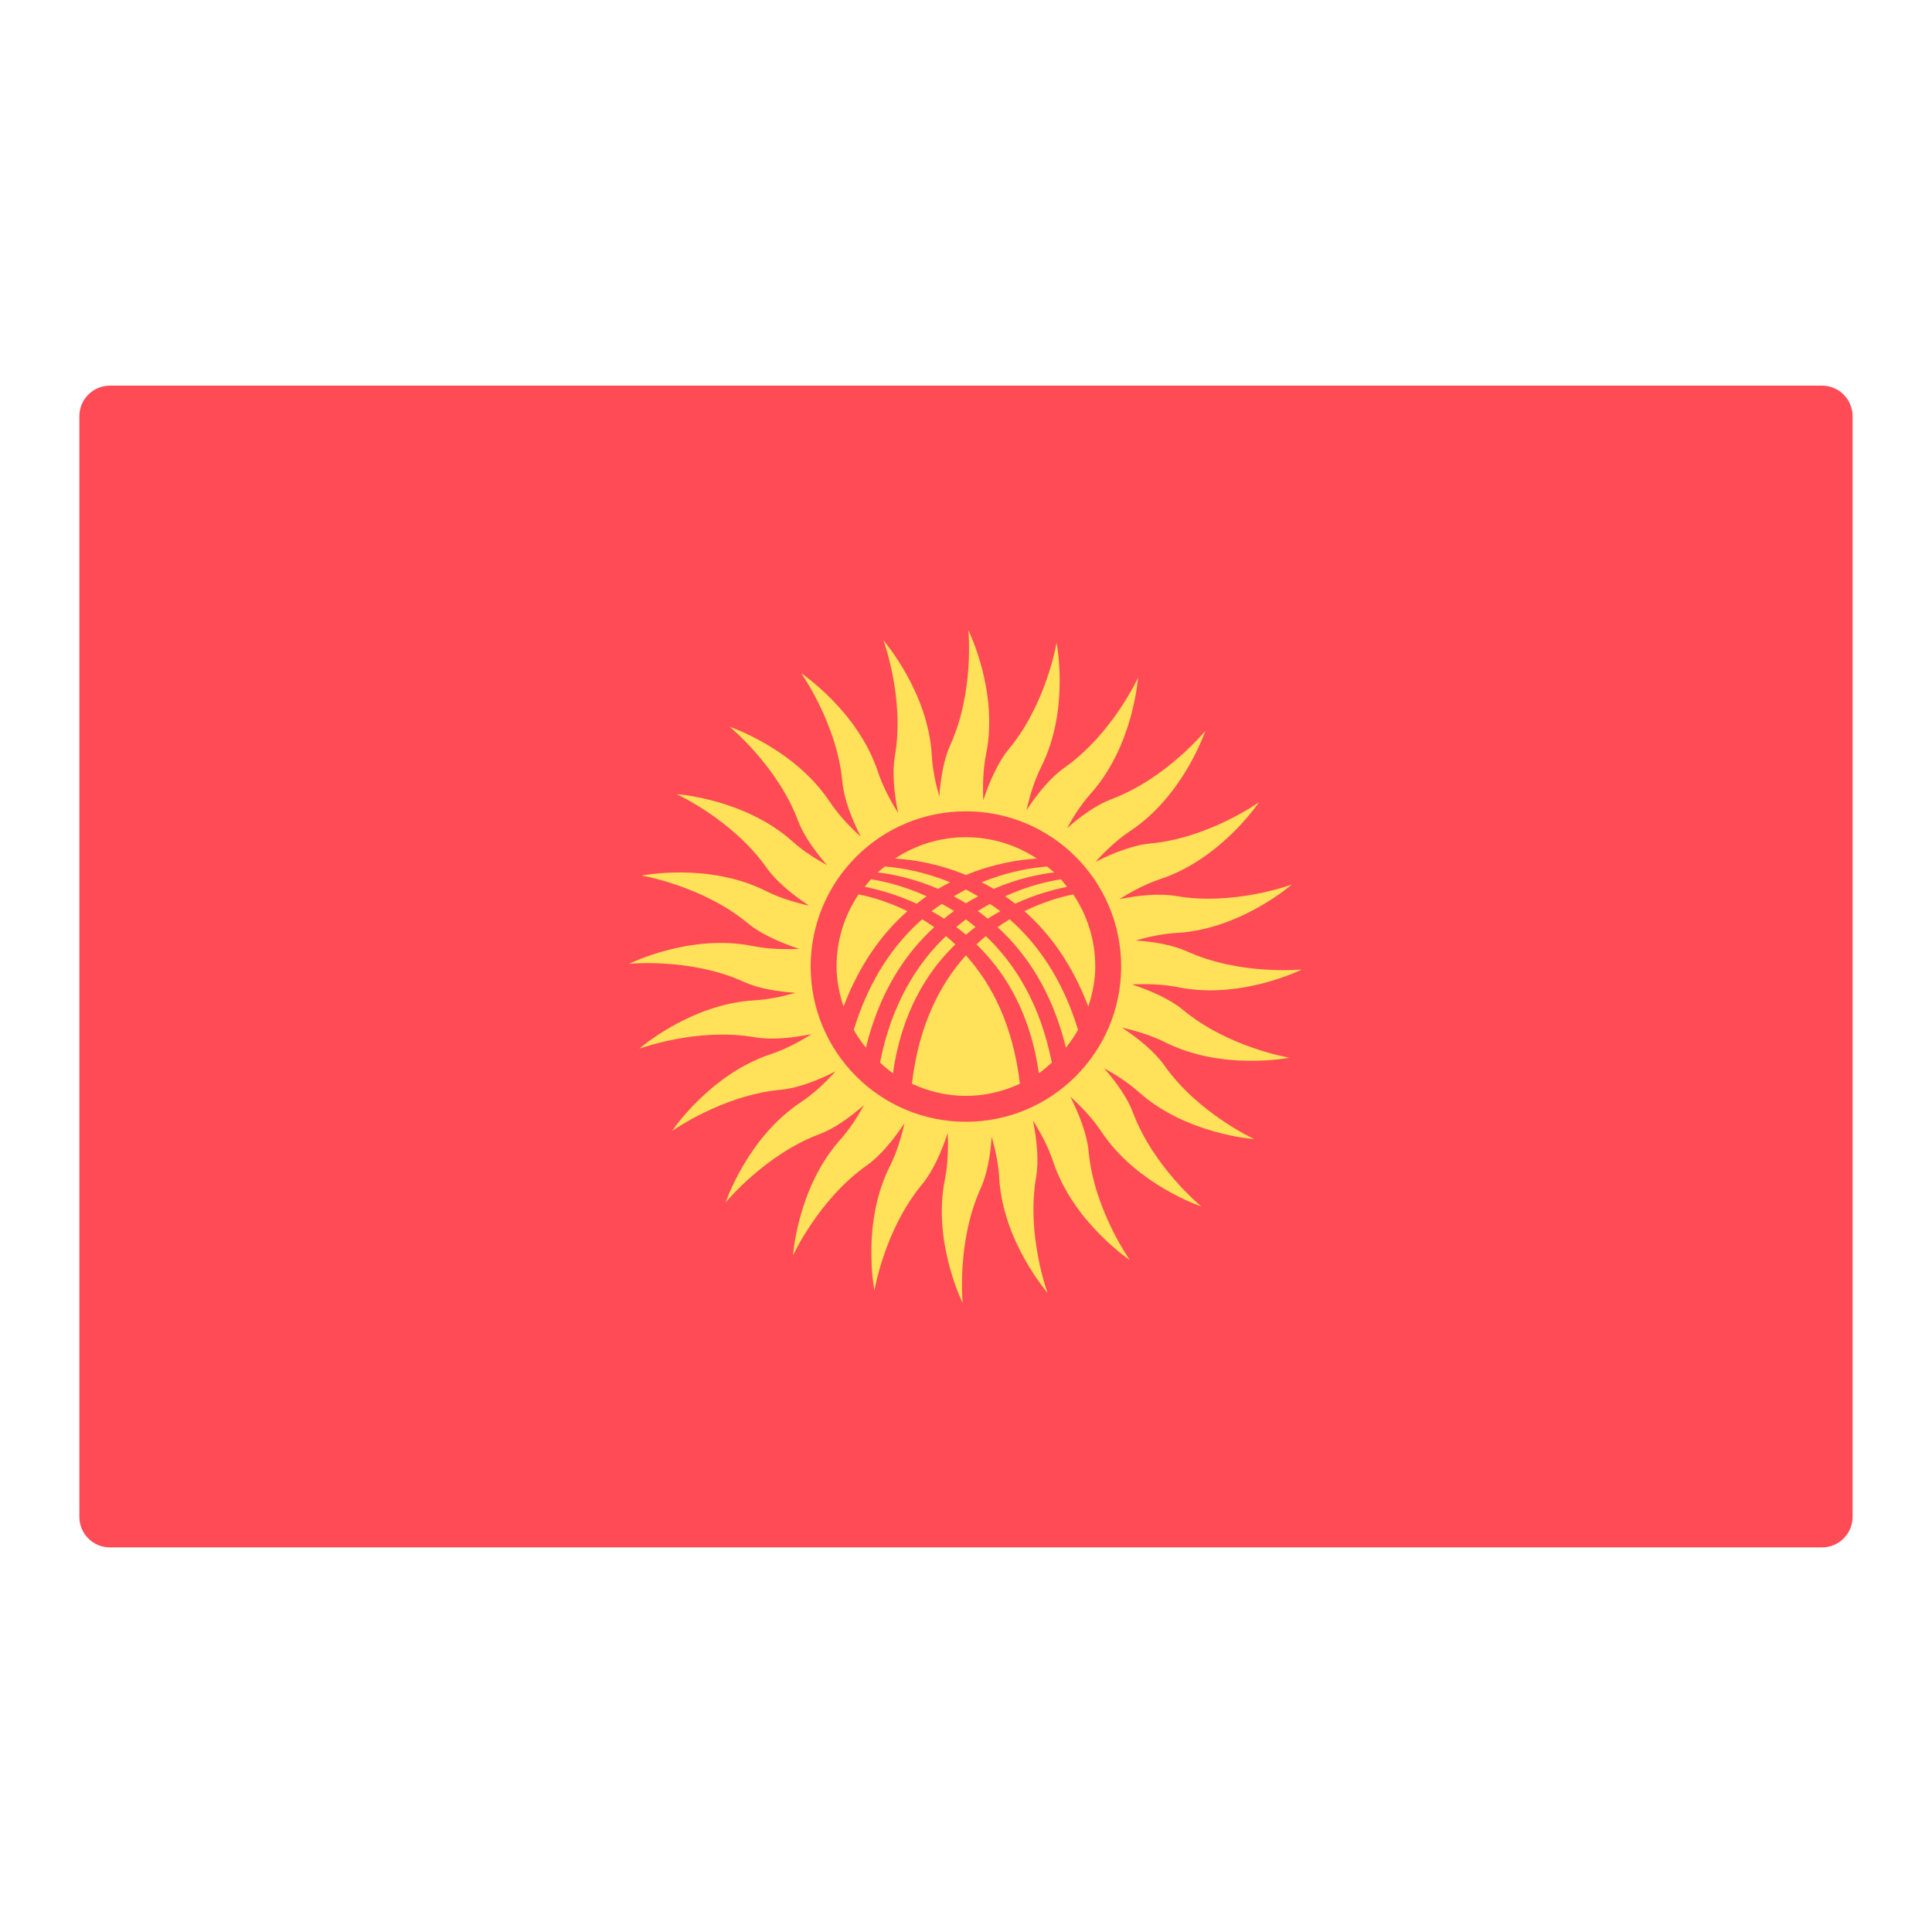 <?xml version="1.0" encoding="utf-8"?>
<!-- Generator: Adobe Illustrator 15.1.0, SVG Export Plug-In . SVG Version: 6.00 Build 0)  -->
<!DOCTYPE svg PUBLIC "-//W3C//DTD SVG 1.1//EN" "http://www.w3.org/Graphics/SVG/1.1/DTD/svg11.dtd">
<svg version="1.1" id="Слой_1" xmlns:serif="http://www.serif.com/"
	 xmlns="http://www.w3.org/2000/svg" xmlns:xlink="http://www.w3.org/1999/xlink" x="0px" y="0px" width="100%" height="100%"
	 viewBox="0 0 512 512" enable-background="new 0 0 512 512" xml:space="preserve">
<g>
	<path fill="#FF4B55" d="M482.855,410.08H29.136c-4.475,0-8.103-3.629-8.103-8.103V110.301c0-4.475,3.628-8.103,8.103-8.103h453.72
		c4.474,0,8.103,3.628,8.103,8.103v291.677C490.958,406.453,487.33,410.08,482.855,410.08z"/>
	<g>
		<path fill="#FFE15A" d="M341.695,280.303c0,0-16.14-2.689-28.098-12.606c-3.526-2.924-8.646-5.16-13.631-6.812
			c4.008-0.179,8.26-0.065,12.276,0.746c16.643,3.365,32.779-4.712,32.779-4.712s-16.281,1.643-30.423-4.786
			c-3.825-1.737-8.783-2.556-13.625-2.902c3.481-1.001,7.178-1.785,10.826-1.987c16.954-0.939,30.531-12.825,30.531-12.825
			s-15.341,5.694-30.646,3.039c-4.456-0.773-9.926-0.194-15.019,0.829c3.35-2.104,7.038-4.069,10.864-5.335
			c16.118-5.334,26.122-20.352,26.122-20.352s-13.322,9.503-28.788,10.935c-4.592,0.425-9.823,2.487-14.544,4.862
			c2.724-2.986,5.832-5.941,9.272-8.225c14.147-9.389,19.847-26.51,19.847-26.51s-10.351,12.674-24.895,18.128
			c-3.966,1.487-8.074,4.464-11.766,7.672c1.765-3.207,3.838-6.415,6.302-9.17c11.315-12.657,12.502-30.663,12.502-30.663
			s-6.813,14.878-19.507,23.829c-3.7,2.61-7.158,6.895-10.034,11.225c0.878-3.86,2.093-7.864,3.903-11.472
			c7.617-15.175,4.062-32.866,4.062-32.866s-2.691,16.141-12.606,28.098c-2.926,3.527-5.16,8.646-6.813,13.633
			c-0.178-4.008-0.065-8.259,0.748-12.277c3.363-16.642-4.713-32.778-4.713-32.778s1.641,16.281-4.787,30.421
			c-1.738,3.825-2.558,8.785-2.902,13.627c-1.001-3.483-1.785-7.177-1.987-10.826c-0.94-16.954-12.825-30.532-12.825-30.532
			s5.694,15.341,3.039,30.645c-0.773,4.457-0.194,9.928,0.829,15.02c-2.104-3.349-4.07-7.038-5.335-10.864
			c-5.333-16.119-20.353-26.123-20.353-26.123s9.503,13.322,10.936,28.788c0.425,4.594,2.487,9.825,4.862,14.545
			c-2.985-2.723-5.941-5.832-8.226-9.275c-9.388-14.146-26.51-19.844-26.51-19.844s12.674,10.35,18.127,24.895
			c1.487,3.965,4.465,8.075,7.673,11.764c-3.207-1.763-6.415-3.837-9.17-6.3c-12.658-11.316-30.663-12.503-30.663-12.503
			s14.877,6.813,23.83,19.507c2.607,3.7,6.893,7.159,11.222,10.035c-3.86-0.879-7.863-2.093-11.471-3.904
			c-15.174-7.617-32.865-4.061-32.865-4.061s16.14,2.691,28.097,12.606c3.527,2.925,8.646,5.161,13.633,6.813
			c-4.008,0.178-8.259,0.066-12.277-0.747c-16.642-3.364-32.778,4.714-32.778,4.714s16.281-1.644,30.42,4.784
			c3.825,1.739,8.785,2.558,13.626,2.901c-3.482,1.003-7.177,1.786-10.825,1.989c-16.954,0.938-30.532,12.824-30.532,12.824
			s15.34-5.696,30.645-3.04c4.457,0.773,9.928,0.195,15.02-0.829c-3.349,2.105-7.037,4.071-10.864,5.336
			c-16.119,5.334-26.123,20.353-26.123,20.353s13.322-9.502,28.789-10.935c4.592-0.425,9.825-2.488,14.544-4.862
			c-2.723,2.984-5.832,5.94-9.275,8.225c-14.146,9.389-19.845,26.51-19.845,26.51s10.351-12.673,24.896-18.128
			c3.964-1.487,8.074-4.465,11.764-7.674c-1.764,3.207-3.837,6.417-6.298,9.169c-11.316,12.659-12.503,30.665-12.503,30.665
			s6.813-14.879,19.507-23.829c3.7-2.61,7.159-6.896,10.034-11.225c-0.878,3.86-2.092,7.864-3.904,11.473
			c-7.616,15.174-4.061,32.864-4.061,32.864s2.691-16.141,12.606-28.096c2.926-3.527,5.161-8.648,6.812-13.634
			c0.178,4.009,0.066,8.259-0.746,12.276c-3.364,16.644,4.714,32.778,4.714,32.778s-1.643-16.281,4.785-30.422
			c1.738-3.823,2.559-8.784,2.902-13.625c1.003,3.482,1.785,7.178,1.987,10.825c0.94,16.953,12.825,30.532,12.825,30.532
			s-5.694-15.341-3.04-30.645c0.774-4.456,0.194-9.929-0.829-15.019c2.105,3.349,4.07,7.036,5.337,10.862
			c5.334,16.119,20.351,26.124,20.351,26.124s-9.502-13.322-10.936-28.79c-0.425-4.594-2.486-9.826-4.862-14.544
			c2.986,2.723,5.94,5.831,8.226,9.274c9.389,14.146,26.511,19.845,26.511,19.845s-12.674-10.351-18.127-24.896
			c-1.487-3.965-4.465-8.072-7.673-11.764c3.205,1.764,6.413,3.838,9.168,6.299c12.657,11.316,30.663,12.503,30.663,12.503
			s-14.876-6.813-23.829-19.506c-2.611-3.702-6.894-7.161-11.224-10.037c3.859,0.879,7.861,2.094,11.47,3.904
			C324.004,283.86,341.695,280.303,341.695,280.303z M255.977,297.28c-22.718,0-41.135-18.417-41.135-41.136
			c0-22.719,18.417-41.136,41.135-41.136c22.72,0,41.137,18.417,41.137,41.136C297.113,278.863,278.696,297.28,255.977,297.28z"/>
		<path fill="#FFE15A" d="M242.934,239.497c0.878-0.685,1.75-1.373,2.637-1.983c-5.828-2.651-11.074-3.924-14.755-4.494
			c-0.585,0.637-1.114,1.32-1.65,2C232.779,235.722,237.636,237.062,242.934,239.497z"/>
		<path fill="#FFE15A" d="M232.586,231.204c3.955,0.447,9.681,1.625,16.032,4.357c1.065-0.635,2.124-1.197,3.186-1.74
			c-6.86-2.816-13.051-3.864-17.313-4.189C233.851,230.153,233.186,230.641,232.586,231.204z"/>
		<path fill="#FFE15A" d="M253.18,250.271c-0.821-0.775-1.651-1.508-2.489-2.202c-7.702,7.331-14.439,18.02-17.481,33.53
			c1.106,0.989,2.205,1.991,3.432,2.832C238.876,268.657,245.426,257.768,253.18,250.271z"/>
		<path fill="#FFE15A" d="M250.194,243.458c0.873-0.702,1.744-1.407,2.629-2.035c-1.078-0.687-2.151-1.291-3.221-1.879
			c-0.917,0.628-1.834,1.236-2.741,1.941C247.969,242.096,249.078,242.745,250.194,243.458z"/>
		<path fill="#FFE15A" d="M271.476,241.472c6.604,5.8,12.638,13.968,16.933,25.289c1.102-3.361,1.849-6.886,1.849-10.616
			c0-7.082-2.153-13.66-5.831-19.123C281.02,237.699,276.448,239.022,271.476,241.472z"/>
		<path fill="#FFE15A" d="M253.428,245.662c0.86,0.64,1.703,1.36,2.549,2.07c0.846-0.711,1.688-1.43,2.549-2.07
			c-0.846-0.705-1.691-1.398-2.549-2.032C255.118,244.264,254.275,244.957,253.428,245.662z"/>
		<path fill="#FFE15A" d="M255.977,235.736c-1.076,0.546-2.154,1.162-3.237,1.802c1.077,0.566,2.153,1.174,3.237,1.839
			c1.084-0.664,2.161-1.272,3.237-1.839C258.131,236.897,257.053,236.282,255.977,235.736z"/>
		<path fill="#FFE15A" d="M229.475,277.641c3.626-14.81,10.462-24.954,18.112-31.934c-1.069-0.755-2.134-1.448-3.203-2.089
			c-7.362,6.474-14.024,15.829-18.127,29.306C227.202,274.596,228.271,276.161,229.475,277.641z"/>
		<path fill="#FFE15A" d="M240.478,241.472c-4.973-2.45-9.544-3.771-12.95-4.451c-3.679,5.463-5.832,12.041-5.832,19.123
			c0,3.729,0.746,7.255,1.848,10.617C227.839,255.438,233.874,247.271,240.478,241.472z"/>
		<path fill="#FFE15A" d="M255.977,231.889c7.293-3.013,14.021-4.084,18.805-4.366c-5.402-3.558-11.852-5.659-18.805-5.659
			c-6.953,0-13.402,2.102-18.805,5.659C241.956,227.805,248.684,228.875,255.977,231.889z"/>
		<path fill="#FFE15A" d="M255.977,253.17c-6.837,7.579-12.479,18.455-14.31,34.036c4.366,2.016,9.184,3.218,14.31,3.218
			s9.942-1.202,14.31-3.218C268.455,271.626,262.813,260.749,255.977,253.17z"/>
		<path fill="#FFE15A" d="M267.569,243.618c-1.067,0.643-2.132,1.334-3.203,2.089c7.649,6.979,14.485,17.124,18.112,31.934
			c1.203-1.481,2.272-3.045,3.219-4.717C281.595,259.446,274.932,250.091,267.569,243.618z"/>
		<path fill="#FFE15A" d="M278.742,281.6c-3.041-15.51-9.778-26.199-17.48-33.53c-0.839,0.693-1.669,1.427-2.49,2.202
			c7.754,7.496,14.304,18.386,16.539,34.159C276.539,283.591,277.637,282.589,278.742,281.6z"/>
		<path fill="#FFE15A" d="M260.149,233.821c1.061,0.542,2.122,1.105,3.186,1.739c6.352-2.733,12.077-3.91,16.032-4.357
			c-0.6-0.563-1.264-1.051-1.904-1.572C273.199,229.958,267.009,231.006,260.149,233.821z"/>
		<path fill="#FFE15A" d="M261.76,243.458c1.115-0.713,2.224-1.362,3.333-1.973c-0.904-0.705-1.824-1.313-2.741-1.941
			c-1.069,0.589-2.144,1.192-3.223,1.879C260.014,242.051,260.888,242.757,261.76,243.458z"/>
		<path fill="#FFE15A" d="M269.021,239.497c5.297-2.435,10.152-3.775,13.766-4.477c-0.537-0.679-1.064-1.363-1.651-2
			c-3.681,0.569-8.927,1.842-14.755,4.494C267.27,238.124,268.143,238.812,269.021,239.497z"/>
	</g>
</g>
</svg>
